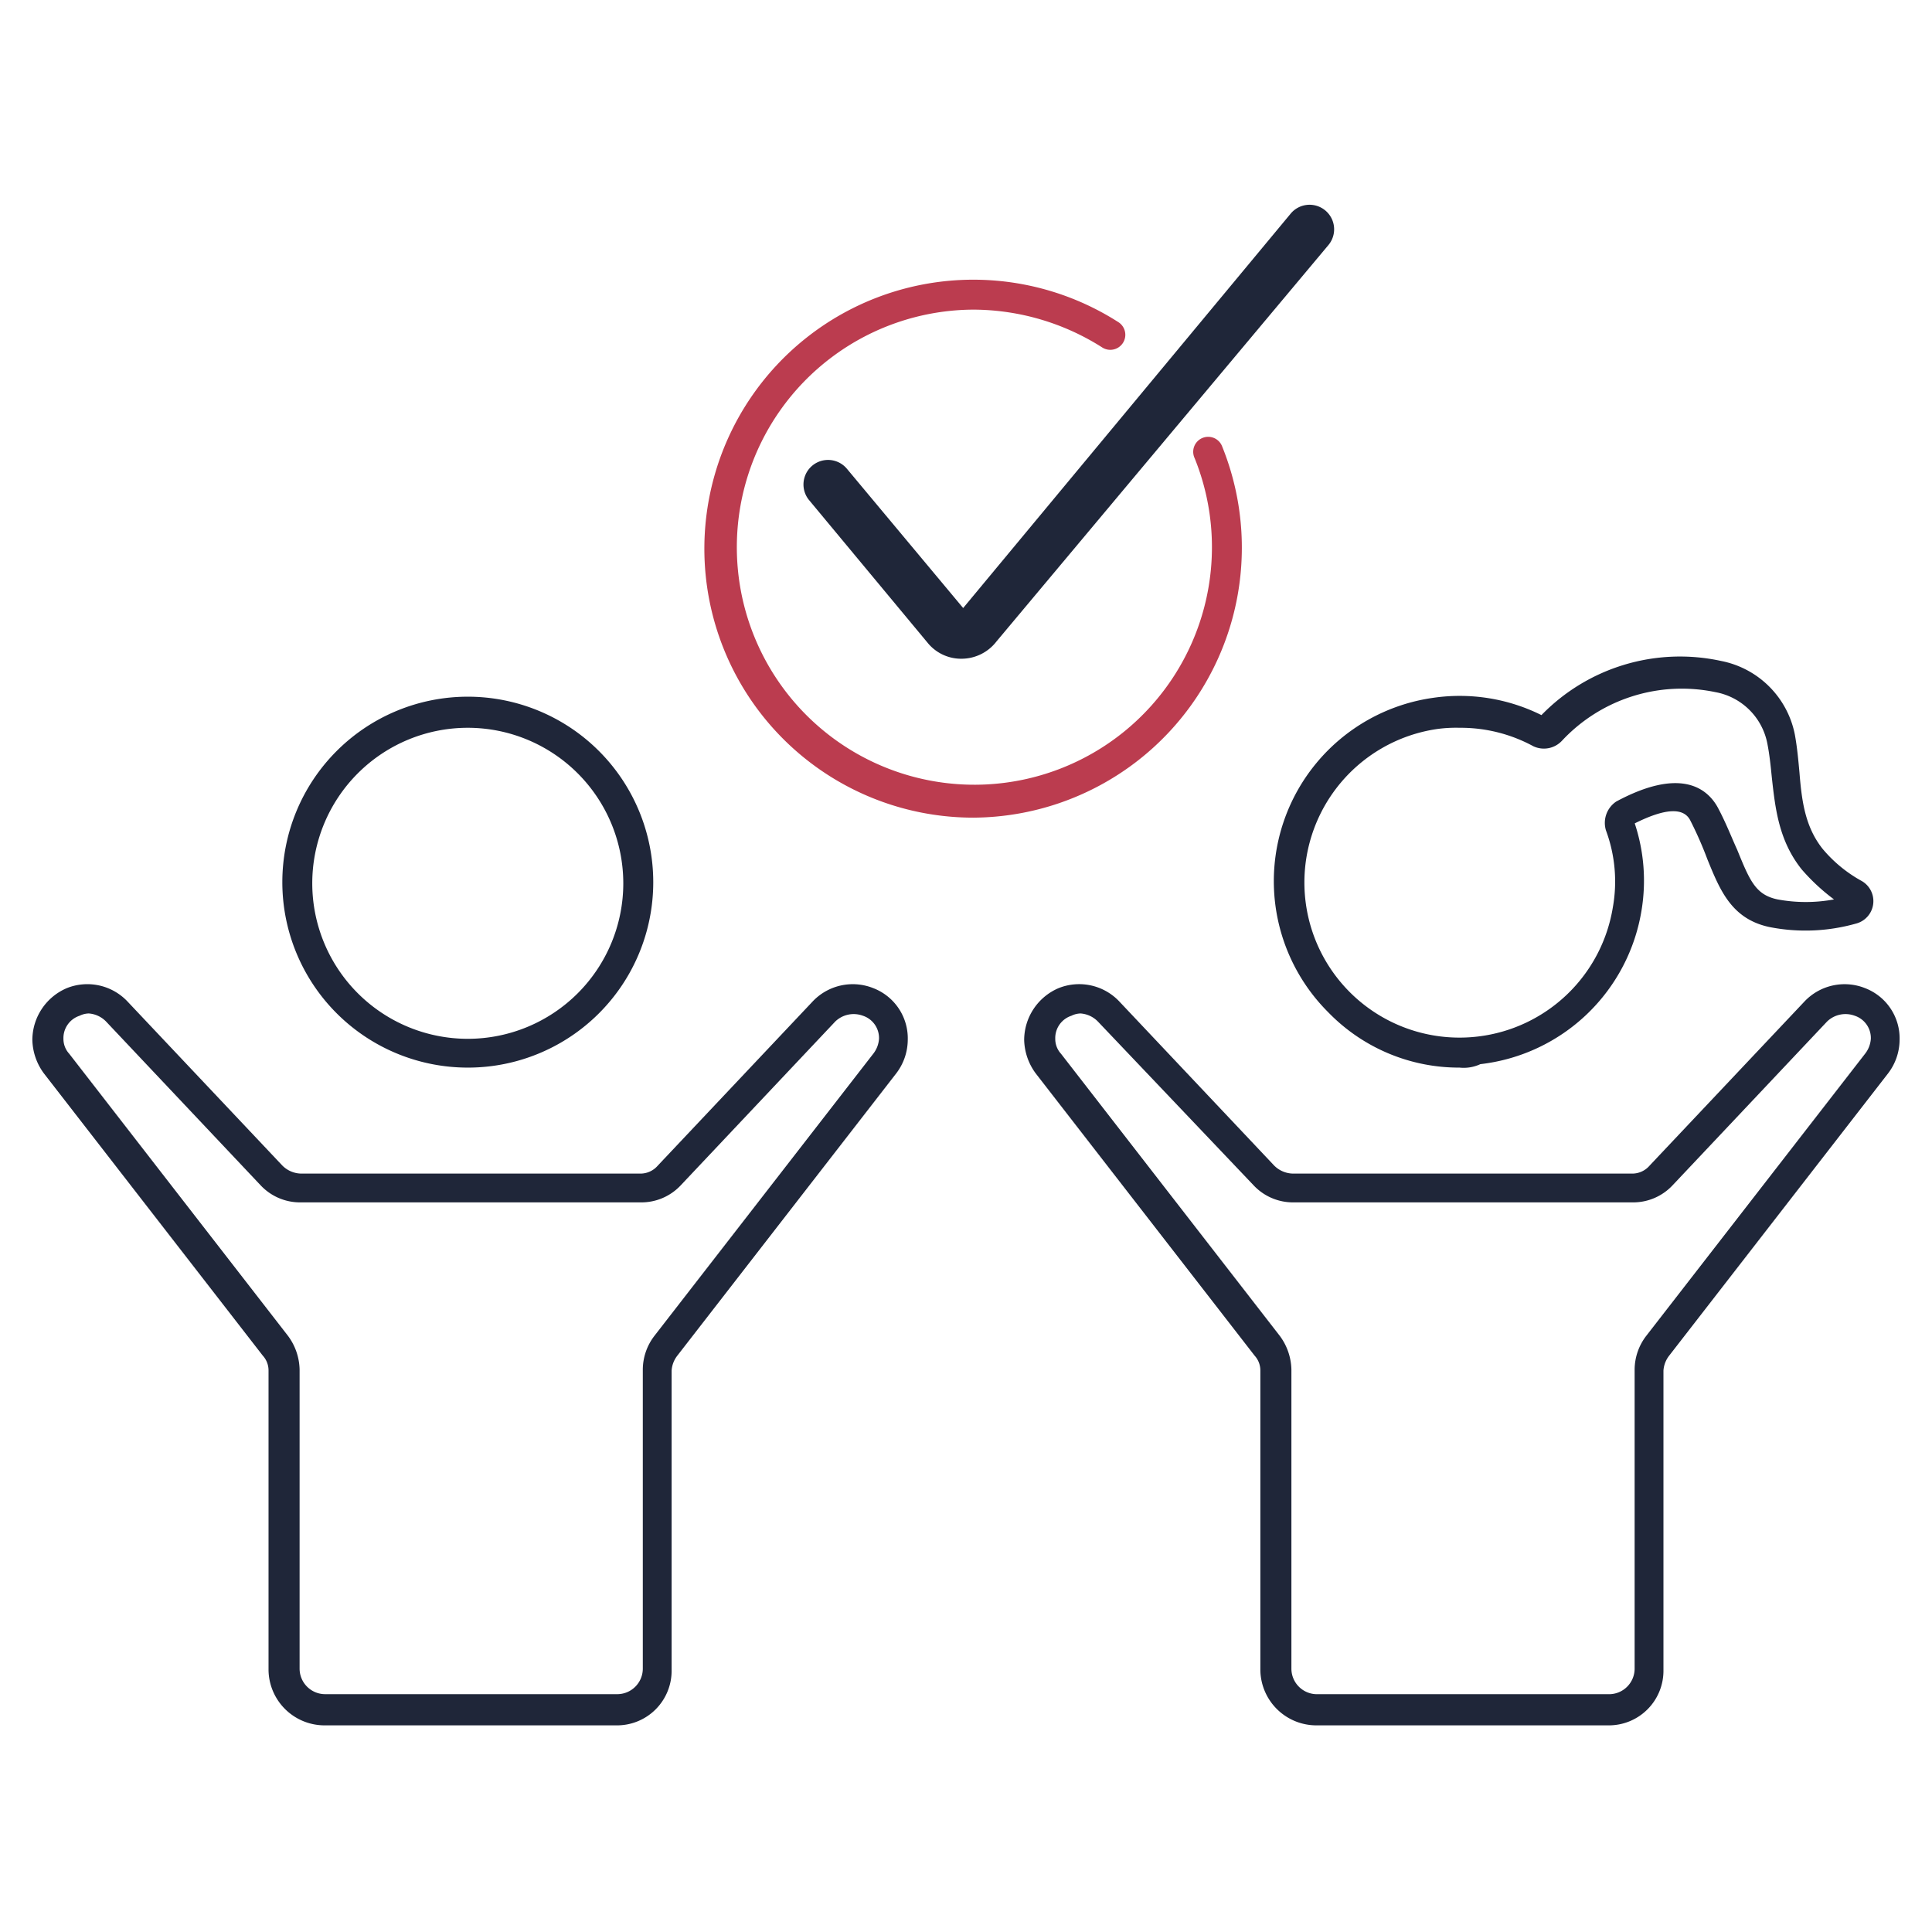 <svg xmlns="http://www.w3.org/2000/svg" xmlns:xlink="http://www.w3.org/1999/xlink" width="140" height="140" viewBox="0 0 140 140"><defs><style>.a{fill:#f8f8f1;}.b{clip-path:url(#a);}.c{fill:rgba(0,0,0,0);}.d{fill:#1f2639;}.e{fill:#bb3c4f;}</style><clipPath id="a"><rect class="a" width="140" height="140" transform="translate(994 1374)"/></clipPath></defs><g transform="translate(-957 -1376)"><g class="b" transform="translate(-37 2)"><g transform="translate(994 1374)"><rect class="c" width="140" height="140"/></g></g><g transform="translate(956.844 1373.334)"><g transform="translate(2.5 53.15)"><path class="d" d="M37.639,87.079A13.439,13.439,0,1,1,51.079,73.639,13.431,13.431,0,0,1,37.639,87.079Zm0-24.625A11.269,11.269,0,1,0,48.908,73.723,11.275,11.275,0,0,0,37.639,62.454Z" transform="translate(-6.086 -60.2)"/><path class="d" d="M44.822,138.868h-21.2a4.063,4.063,0,0,1-4.007-4.007v-21.7a1.587,1.587,0,0,0-.417-1.085L3.335,91.622A4.239,4.239,0,0,1,2.5,89.2,4.1,4.1,0,0,1,5,85.445a4,4,0,0,1,4.424,1L20.614,98.3a1.97,1.97,0,0,0,1.336.584H46.491a1.661,1.661,0,0,0,1.336-.584L59.012,86.446a4,4,0,0,1,4.424-1,3.9,3.9,0,0,1,2.5,3.756,4.04,4.04,0,0,1-.835,2.421l-15.86,20.451a1.965,1.965,0,0,0-.417,1.085v21.7A3.956,3.956,0,0,1,44.822,138.868ZM6.59,87.281a1.573,1.573,0,0,0-.668.167,1.7,1.7,0,0,0-1.169,1.669A1.587,1.587,0,0,0,5.171,90.2l15.86,20.451a4.239,4.239,0,0,1,.835,2.421v21.7a1.853,1.853,0,0,0,1.836,1.836H44.9a1.853,1.853,0,0,0,1.836-1.836v-21.7a4.04,4.04,0,0,1,.835-2.421L63.436,90.2a1.965,1.965,0,0,0,.417-1.085,1.7,1.7,0,0,0-1.169-1.669,1.92,1.92,0,0,0-2,.417L49.5,99.719a3.916,3.916,0,0,1-2.922,1.252H21.95a3.916,3.916,0,0,1-2.922-1.252L7.842,87.866A1.945,1.945,0,0,0,6.59,87.281Z" transform="translate(-2.5 -64.326)"/></g><g transform="translate(74.371 50.2)"><path class="d" d="M130.922,138.868h-21.2a4.063,4.063,0,0,1-4.007-4.007v-21.7a1.587,1.587,0,0,0-.417-1.085L89.435,91.622A4.239,4.239,0,0,1,88.6,89.2a4.1,4.1,0,0,1,2.5-3.756,4,4,0,0,1,4.424,1L106.714,98.3a1.97,1.97,0,0,0,1.336.584h24.541a1.661,1.661,0,0,0,1.336-.584l11.186-11.853a4,4,0,0,1,4.424-1,3.9,3.9,0,0,1,2.5,3.756,4.039,4.039,0,0,1-.835,2.421l-15.86,20.451a1.965,1.965,0,0,0-.417,1.085v21.7A3.956,3.956,0,0,1,130.922,138.868ZM92.69,87.281a1.573,1.573,0,0,0-.668.167,1.7,1.7,0,0,0-1.169,1.669,1.587,1.587,0,0,0,.417,1.085l15.86,20.451a4.239,4.239,0,0,1,.835,2.421v21.7a1.853,1.853,0,0,0,1.836,1.836H131a1.853,1.853,0,0,0,1.836-1.836v-21.7a4.04,4.04,0,0,1,.835-2.421L149.536,90.2a1.965,1.965,0,0,0,.417-1.085,1.7,1.7,0,0,0-1.169-1.669,1.92,1.92,0,0,0-2,.417L135.6,99.719a3.916,3.916,0,0,1-2.922,1.252H108.133a3.916,3.916,0,0,1-2.922-1.252L93.942,87.866A1.945,1.945,0,0,0,92.69,87.281Z" transform="translate(-88.6 -61.376)"/><path class="d" d="M123.736,86.495a13.19,13.19,0,0,1-9.516-4.007,13.417,13.417,0,0,1,7.6-22.789,13.3,13.3,0,0,1,7.847,1.252,14,14,0,0,1,13.022-3.923,6.768,6.768,0,0,1,5.342,5.342c.167.918.25,1.836.334,2.755.167,2.087.417,3.923,1.669,5.509h0a9.9,9.9,0,0,0,2.838,2.337,1.681,1.681,0,0,1-.417,3.089,13.442,13.442,0,0,1-6.261.25c-2.755-.584-3.589-2.671-4.508-4.925a26.932,26.932,0,0,0-1.252-2.838q-.751-1.377-4.007.25a13.183,13.183,0,0,1,.5,6.261,13.373,13.373,0,0,1-11.686,11.186A2.859,2.859,0,0,1,123.736,86.495Zm0-24.625a10.1,10.1,0,0,0-1.586.083,11.24,11.24,0,0,0,2.922,22.288,11.247,11.247,0,0,0,9.767-9.349,10.645,10.645,0,0,0-.5-5.593,1.862,1.862,0,0,1,.751-2.087c4.508-2.421,6.511-1.085,7.346.417.584,1.085,1,2.17,1.419,3.089.918,2.254,1.336,3.256,2.922,3.589a11.206,11.206,0,0,0,4.09,0,14.675,14.675,0,0,1-2.337-2.17h0c-1.669-2.087-1.92-4.424-2.17-6.678-.083-.835-.167-1.669-.334-2.5a4.693,4.693,0,0,0-3.756-3.673,11.88,11.88,0,0,0-11.1,3.506,1.793,1.793,0,0,1-2.087.417A11.028,11.028,0,0,0,123.736,61.87Z" transform="translate(-92.183 -56.666)"/></g><g transform="translate(51.249 17.541)"><path class="e" d="M80.35,62.983A19.491,19.491,0,1,1,90.867,27.089,1.088,1.088,0,0,1,89.7,28.925,17.493,17.493,0,0,0,80.35,26.17,17.214,17.214,0,1,0,96.377,36.939a1.085,1.085,0,1,1,2-.835A19.564,19.564,0,0,1,80.35,62.983Z" transform="translate(-60.9 -18.608)"/><path class="d" d="M80.926,50.4a3.129,3.129,0,0,1-2.5-1.169l-8.6-10.351a1.78,1.78,0,0,1,2.755-2.254l8.431,10.1,23.707-28.548a1.78,1.78,0,1,1,2.755,2.254L83.43,49.144A3.2,3.2,0,0,1,80.926,50.4Z" transform="translate(-62.311 -17.541)"/></g></g></g></svg>